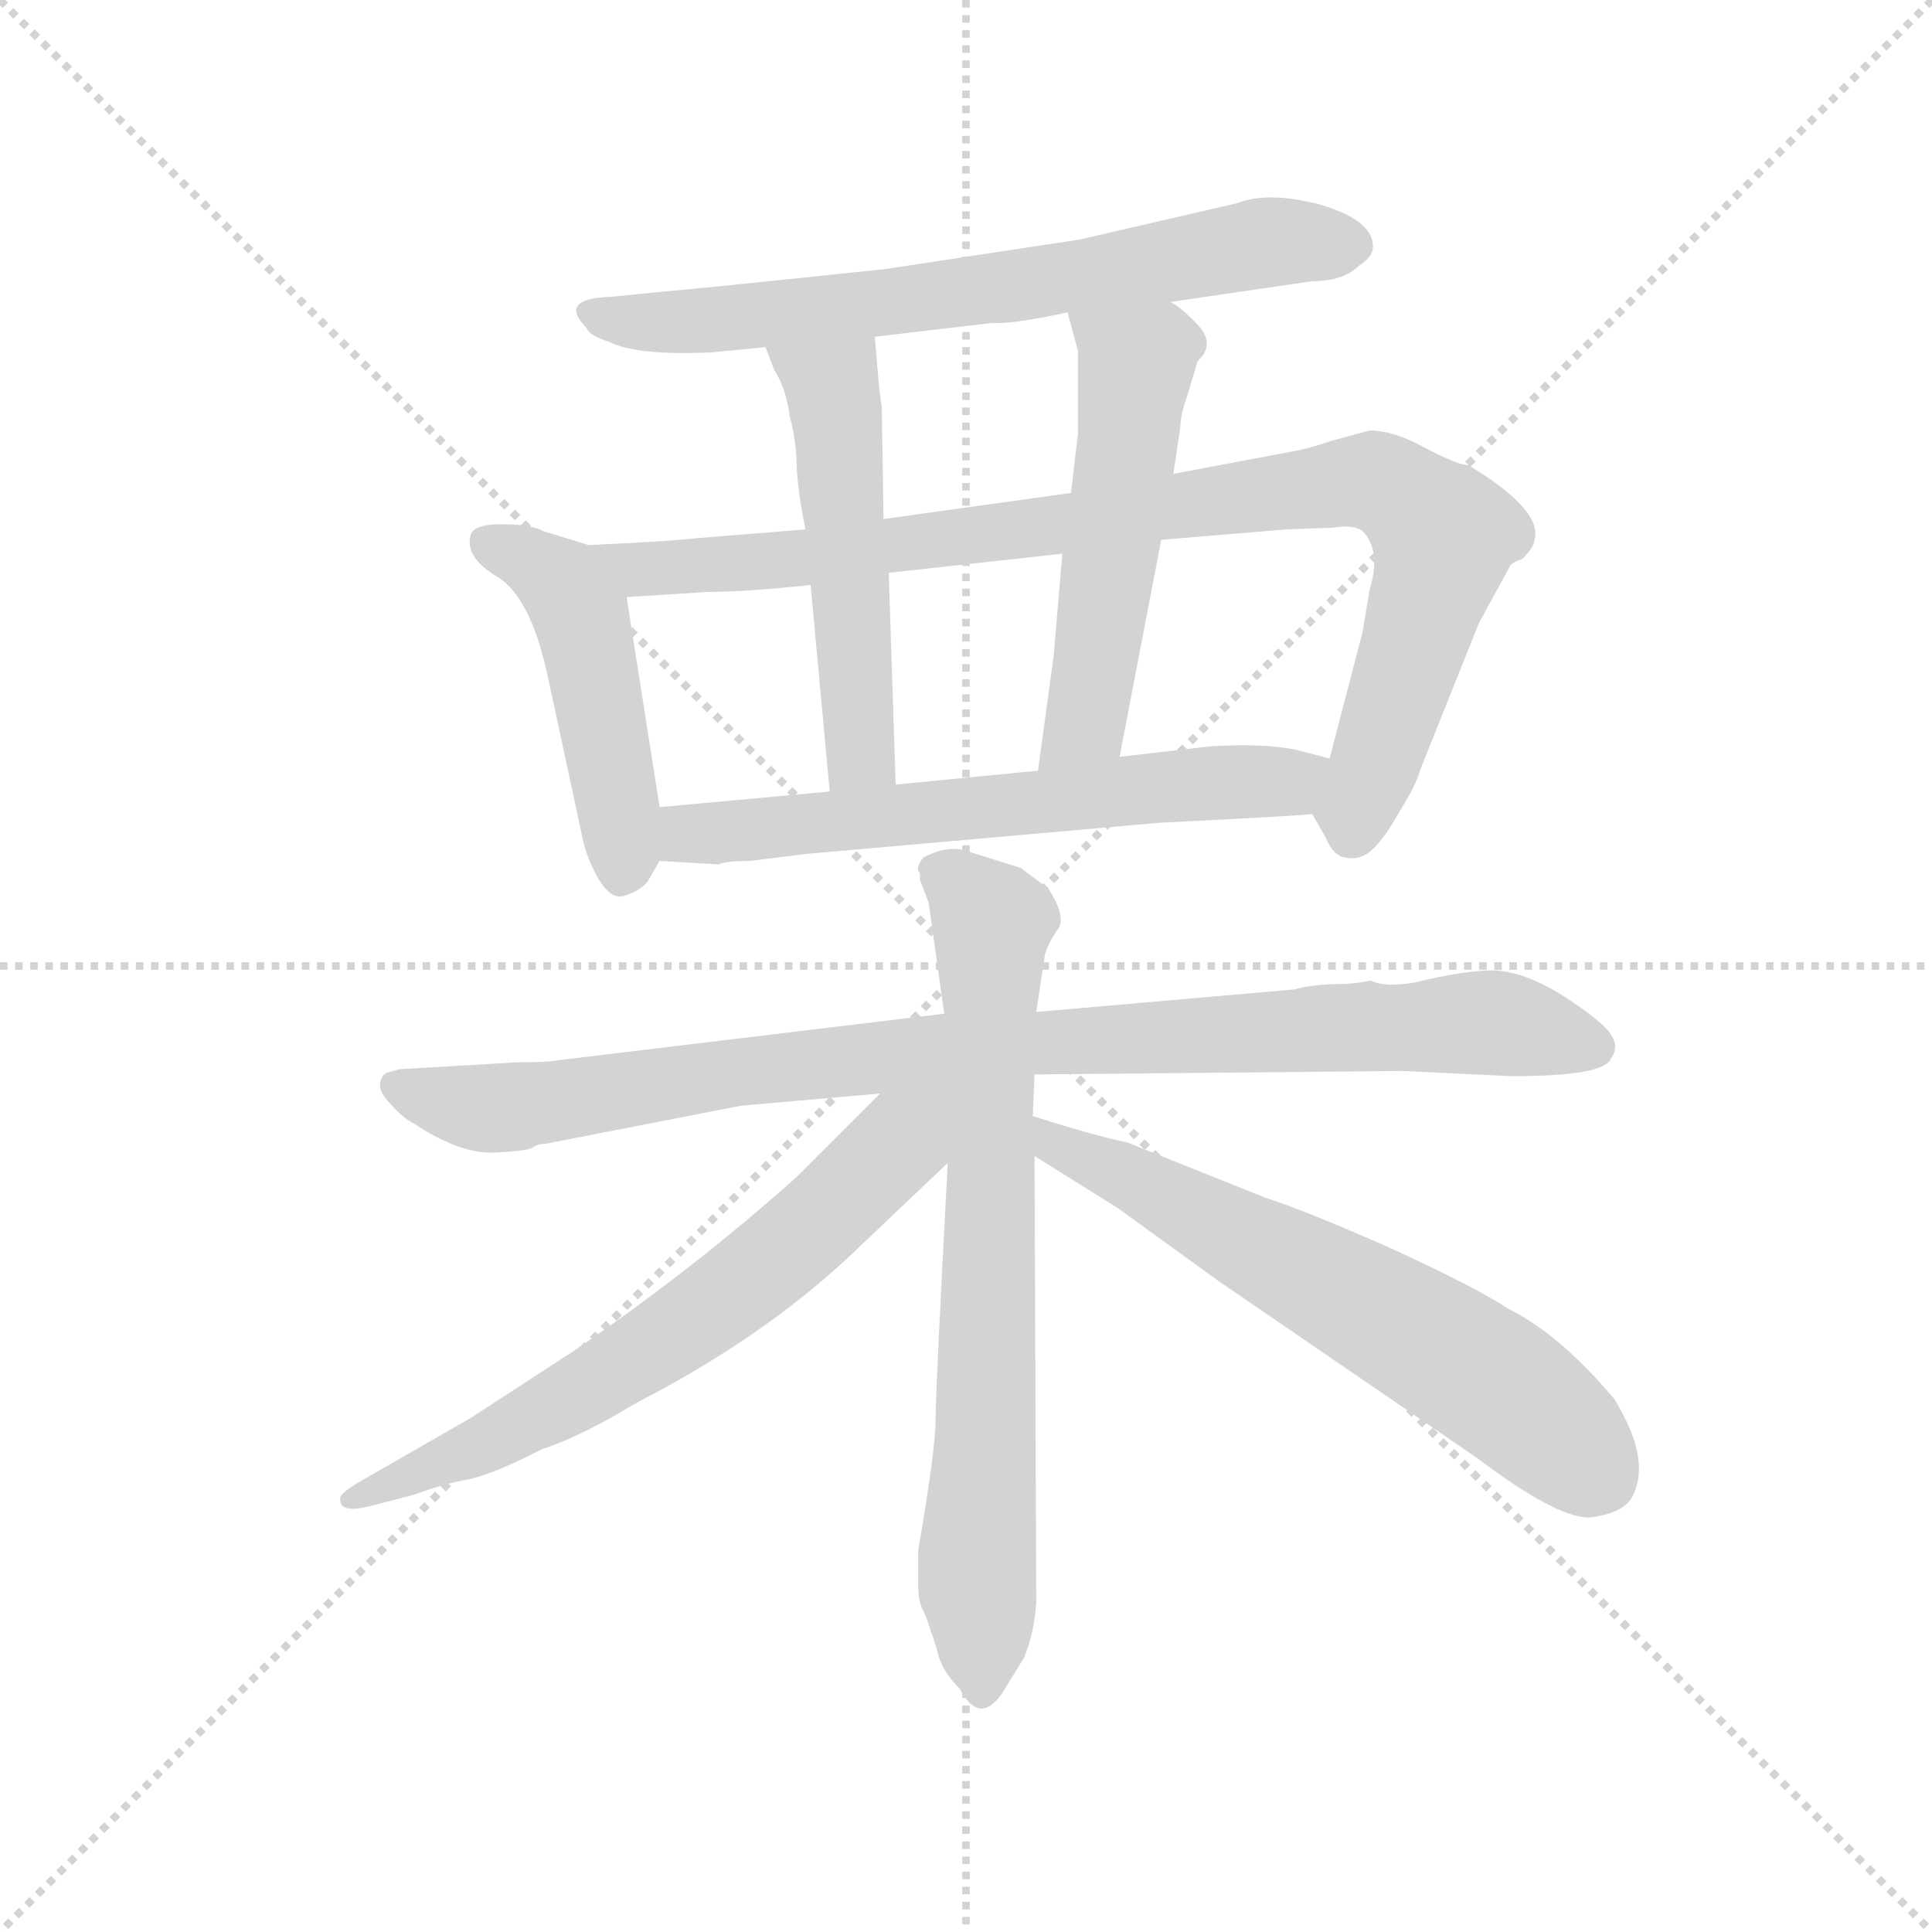<svg version="1.1" viewBox="0 0 1024 1024" xmlns="http://www.w3.org/2000/svg">
  <g stroke="lightgray" stroke-dasharray="1,1" stroke-width="1" transform="scale(4, 4)">
    <line x1="0" y1="0" x2="256" y2="256"></line>
    <line x1="256" y1="0" x2="0" y2="256"></line>
    <line x1="128" y1="0" x2="128" y2="256"></line>
    <line x1="0" y1="128" x2="256" y2="128"></line>
  </g>
  <g transform="scale(0.92, -0.92) translate(60, -830)">
    <style type="text/css">
      
        @keyframes keyframes0 {
          from {
            stroke: blue;
            stroke-dashoffset: 695;
            stroke-width: 128;
          }
          69% {
            animation-timing-function: step-end;
            stroke: blue;
            stroke-dashoffset: 0;
            stroke-width: 128;
          }
          to {
            stroke: black;
            stroke-width: 1024;
          }
        }
        #make-me-a-hanzi-animation-0 {
          animation: keyframes0 0.816s both;
          animation-delay: 0s;
          animation-timing-function: linear;
        }
      
        @keyframes keyframes1 {
          from {
            stroke: blue;
            stroke-dashoffset: 475;
            stroke-width: 128;
          }
          61% {
            animation-timing-function: step-end;
            stroke: blue;
            stroke-dashoffset: 0;
            stroke-width: 128;
          }
          to {
            stroke: black;
            stroke-width: 1024;
          }
        }
        #make-me-a-hanzi-animation-1 {
          animation: keyframes1 0.637s both;
          animation-delay: 0.816s;
          animation-timing-function: linear;
        }
      
        @keyframes keyframes2 {
          from {
            stroke: blue;
            stroke-dashoffset: 937;
            stroke-width: 128;
          }
          75% {
            animation-timing-function: step-end;
            stroke: blue;
            stroke-dashoffset: 0;
            stroke-width: 128;
          }
          to {
            stroke: black;
            stroke-width: 1024;
          }
        }
        #make-me-a-hanzi-animation-2 {
          animation: keyframes2 1.013s both;
          animation-delay: 1.452s;
          animation-timing-function: linear;
        }
      
        @keyframes keyframes3 {
          from {
            stroke: blue;
            stroke-dashoffset: 519;
            stroke-width: 128;
          }
          63% {
            animation-timing-function: step-end;
            stroke: blue;
            stroke-dashoffset: 0;
            stroke-width: 128;
          }
          to {
            stroke: black;
            stroke-width: 1024;
          }
        }
        #make-me-a-hanzi-animation-3 {
          animation: keyframes3 0.672s both;
          animation-delay: 2.465s;
          animation-timing-function: linear;
        }
      
        @keyframes keyframes4 {
          from {
            stroke: blue;
            stroke-dashoffset: 532;
            stroke-width: 128;
          }
          63% {
            animation-timing-function: step-end;
            stroke: blue;
            stroke-dashoffset: 0;
            stroke-width: 128;
          }
          to {
            stroke: black;
            stroke-width: 1024;
          }
        }
        #make-me-a-hanzi-animation-4 {
          animation: keyframes4 0.683s both;
          animation-delay: 3.137s;
          animation-timing-function: linear;
        }
      
        @keyframes keyframes5 {
          from {
            stroke: blue;
            stroke-dashoffset: 635;
            stroke-width: 128;
          }
          67% {
            animation-timing-function: step-end;
            stroke: blue;
            stroke-dashoffset: 0;
            stroke-width: 128;
          }
          to {
            stroke: black;
            stroke-width: 1024;
          }
        }
        #make-me-a-hanzi-animation-5 {
          animation: keyframes5 0.767s both;
          animation-delay: 3.82s;
          animation-timing-function: linear;
        }
      
        @keyframes keyframes6 {
          from {
            stroke: blue;
            stroke-dashoffset: 950;
            stroke-width: 128;
          }
          76% {
            animation-timing-function: step-end;
            stroke: blue;
            stroke-dashoffset: 0;
            stroke-width: 128;
          }
          to {
            stroke: black;
            stroke-width: 1024;
          }
        }
        #make-me-a-hanzi-animation-6 {
          animation: keyframes6 1.023s both;
          animation-delay: 4.587s;
          animation-timing-function: linear;
        }
      
        @keyframes keyframes7 {
          from {
            stroke: blue;
            stroke-dashoffset: 738;
            stroke-width: 128;
          }
          71% {
            animation-timing-function: step-end;
            stroke: blue;
            stroke-dashoffset: 0;
            stroke-width: 128;
          }
          to {
            stroke: black;
            stroke-width: 1024;
          }
        }
        #make-me-a-hanzi-animation-7 {
          animation: keyframes7 0.851s both;
          animation-delay: 5.61s;
          animation-timing-function: linear;
        }
      
        @keyframes keyframes8 {
          from {
            stroke: blue;
            stroke-dashoffset: 670;
            stroke-width: 128;
          }
          69% {
            animation-timing-function: step-end;
            stroke: blue;
            stroke-dashoffset: 0;
            stroke-width: 128;
          }
          to {
            stroke: black;
            stroke-width: 1024;
          }
        }
        #make-me-a-hanzi-animation-8 {
          animation: keyframes8 0.795s both;
          animation-delay: 6.46s;
          animation-timing-function: linear;
        }
      
        @keyframes keyframes9 {
          from {
            stroke: blue;
            stroke-dashoffset: 636;
            stroke-width: 128;
          }
          67% {
            animation-timing-function: step-end;
            stroke: blue;
            stroke-dashoffset: 0;
            stroke-width: 128;
          }
          to {
            stroke: black;
            stroke-width: 1024;
          }
        }
        #make-me-a-hanzi-animation-9 {
          animation: keyframes9 0.768s both;
          animation-delay: 7.256s;
          animation-timing-function: linear;
        }
      
    </style>
    
      <path d="M 614 656 L 696 668 Q 714 668 723 677 Q 731 682 731 688 Q 731 703 701 712 Q 671 720 653 713 L 562 692 L 450 675 Q 346 664 322 662 L 292 659 Q 261 658 278 641 Q 279 637 291 633 Q 307 625 350 627 L 381 630 L 444 636 L 512 644 Q 522 643 555 650 L 614 656 Z" fill="lightgray"></path>
    
      <path d="M 279 516 L 253 524 Q 246 528 229 528 Q 212 528 211 521 Q 208 509 226 498 Q 245 487 255 443 L 275 350 Q 277 338 284 325 Q 292 311 300 314 Q 309 317 313 322 L 320 334 L 320 365 L 301 486 C 297 510 297 510 279 516 Z" fill="lightgray"></path>
    
      <path d="M 404 525 L 342 520 Q 324 518 279 516 C 249 515 271 484 301 486 L 348 489 Q 370 489 407 493 L 452 500 L 552 511 L 609 519 L 681 525 L 708 526 Q 720 528 725 524 Q 736 513 729 490 L 725 466 L 706 393 C 698 364 695 363 696 361 L 704 347 Q 708 337 715 336 Q 723 334 730 340 Q 737 346 746 362 Q 756 378 758 386 L 792 471 L 810 504 Q 811 506 817 508 Q 824 515 824 519 Q 829 536 786 562 Q 780 562 761 572 Q 743 582 729 582 L 707 576 Q 692 571 685 570 L 616 557 L 557 546 L 449 531 L 404 525 Z" fill="lightgray"></path>
    
      <path d="M 381 630 L 386 617 Q 393 606 395 590 Q 399 575 399 560 Q 400 545 404 525 L 407 493 L 418 374 C 421 344 457 348 456 378 L 452 500 L 449 531 L 448 596 Q 447 598 444 636 C 442 666 370 658 381 630 Z" fill="lightgray"></path>
    
      <path d="M 616 557 L 620 584 Q 620 591 624 602 L 630 622 Q 641 632 629 644 Q 618 655 614 656 C 589 673 547 679 555 650 L 561 628 L 561 580 L 557 546 L 552 511 L 547 452 L 538 386 C 534 356 579 365 585 394 L 609 519 L 616 557 Z" fill="lightgray"></path>
    
      <path d="M 320 334 L 354 332 Q 358 334 372 334 L 404 338 L 608 356 Q 688 360 696 361 C 726 363 735 385 706 393 L 687 398 Q 667 402 637 400 L 585 394 L 538 386 L 456 378 L 418 374 L 320 365 C 290 362 290 336 320 334 Z" fill="lightgray"></path>
    
      <path d="M 484 246 L 260 219 Q 255 218 238 218 L 170 214 L 163 212 Q 160 211 159 206 Q 158 201 165 194 Q 172 186 178 183 Q 205 165 225 166 Q 245 167 247 169 Q 250 171 254 171 L 367 193 L 447 200 L 536 211 L 748 213 L 811 210 Q 864 210 868 220 Q 873 227 868 234 Q 864 241 841 256 Q 819 270 801 271 Q 784 271 755 264 Q 738 261 730 265 L 729 265 Q 721 263 706 263 Q 692 262 686 260 L 537 247 L 484 246 Z" fill="lightgray"></path>
    
      <path d="M 470 323 L 475 310 L 484 246 L 486 160 Q 479 29 479 12 Q 479 -5 469 -63 L 469 -84 Q 469 -91 471 -96 Q 474 -102 476 -109 Q 479 -117 481 -125 Q 484 -134 493 -143 Q 504 -164 517 -146 L 530 -125 Q 536 -110 537 -93 L 536 164 L 535 187 L 536 211 L 537 247 L 542 280 Q 544 287 549 294 Q 555 301 544 318 L 528 330 L 496 340 Q 485 343 472 336 Q 467 330 470 327 L 470 323 Z" fill="lightgray"></path>
    
      <path d="M 447 200 L 399 152 Q 341 100 271 52 L 211 13 L 150 -22 Q 136 -30 136 -33 Q 135 -42 152 -38 L 179 -31 Q 192 -26 206 -23 Q 221 -21 252 -5 Q 274 2 307 22 Q 377 58 427 104 L 486 160 C 531 203 485 238 447 200 Z" fill="lightgray"></path>
    
      <path d="M 536 164 L 584 134 L 642 92 L 791 -10 Q 840 -47 858 -44 Q 877 -41 881 -31 Q 891 -10 870 24 Q 839 61 809 76 Q 791 88 741 111 Q 691 133 669 140 L 589 172 Q 573 175 535 187 C 506 196 511 180 536 164 Z" fill="lightgray"></path>
    
    
      <clipPath id="make-me-a-hanzi-clip-0">
        <path d="M 614 656 L 696 668 Q 714 668 723 677 Q 731 682 731 688 Q 731 703 701 712 Q 671 720 653 713 L 562 692 L 450 675 Q 346 664 322 662 L 292 659 Q 261 658 278 641 Q 279 637 291 633 Q 307 625 350 627 L 381 630 L 444 636 L 512 644 Q 522 643 555 650 L 614 656 Z"></path>
      </clipPath>
      <path clip-path="url(#make-me-a-hanzi-clip-0)" d="M 284 651 L 290 646 L 340 644 L 542 667 L 664 690 L 718 689" fill="none" id="make-me-a-hanzi-animation-0" stroke-dasharray="567 1134" stroke-linecap="round"></path>
    
      <clipPath id="make-me-a-hanzi-clip-1">
        <path d="M 279 516 L 253 524 Q 246 528 229 528 Q 212 528 211 521 Q 208 509 226 498 Q 245 487 255 443 L 275 350 Q 277 338 284 325 Q 292 311 300 314 Q 309 317 313 322 L 320 334 L 320 365 L 301 486 C 297 510 297 510 279 516 Z"></path>
      </clipPath>
      <path clip-path="url(#make-me-a-hanzi-clip-1)" d="M 221 517 L 253 502 L 275 474 L 298 357 L 298 328" fill="none" id="make-me-a-hanzi-animation-1" stroke-dasharray="347 694" stroke-linecap="round"></path>
    
      <clipPath id="make-me-a-hanzi-clip-2">
        <path d="M 404 525 L 342 520 Q 324 518 279 516 C 249 515 271 484 301 486 L 348 489 Q 370 489 407 493 L 452 500 L 552 511 L 609 519 L 681 525 L 708 526 Q 720 528 725 524 Q 736 513 729 490 L 725 466 L 706 393 C 698 364 695 363 696 361 L 704 347 Q 708 337 715 336 Q 723 334 730 340 Q 737 346 746 362 Q 756 378 758 386 L 792 471 L 810 504 Q 811 506 817 508 Q 824 515 824 519 Q 829 536 786 562 Q 780 562 761 572 Q 743 582 729 582 L 707 576 Q 692 571 685 570 L 616 557 L 557 546 L 449 531 L 404 525 Z"></path>
      </clipPath>
      <path clip-path="url(#make-me-a-hanzi-clip-2)" d="M 289 516 L 297 506 L 339 503 L 735 552 L 772 522 L 719 351" fill="none" id="make-me-a-hanzi-animation-2" stroke-dasharray="809 1618" stroke-linecap="round"></path>
    
      <clipPath id="make-me-a-hanzi-clip-3">
        <path d="M 381 630 L 386 617 Q 393 606 395 590 Q 399 575 399 560 Q 400 545 404 525 L 407 493 L 418 374 C 421 344 457 348 456 378 L 452 500 L 449 531 L 448 596 Q 447 598 444 636 C 442 666 370 658 381 630 Z"></path>
      </clipPath>
      <path clip-path="url(#make-me-a-hanzi-clip-3)" d="M 389 626 L 419 603 L 424 576 L 436 400 L 424 382" fill="none" id="make-me-a-hanzi-animation-3" stroke-dasharray="391 782" stroke-linecap="round"></path>
    
      <clipPath id="make-me-a-hanzi-clip-4">
        <path d="M 616 557 L 620 584 Q 620 591 624 602 L 630 622 Q 641 632 629 644 Q 618 655 614 656 C 589 673 547 679 555 650 L 561 628 L 561 580 L 557 546 L 552 511 L 547 452 L 538 386 C 534 356 579 365 585 394 L 609 519 L 616 557 Z"></path>
      </clipPath>
      <path clip-path="url(#make-me-a-hanzi-clip-4)" d="M 563 646 L 594 616 L 567 422 L 545 392" fill="none" id="make-me-a-hanzi-animation-4" stroke-dasharray="404 808" stroke-linecap="round"></path>
    
      <clipPath id="make-me-a-hanzi-clip-5">
        <path d="M 320 334 L 354 332 Q 358 334 372 334 L 404 338 L 608 356 Q 688 360 696 361 C 726 363 735 385 706 393 L 687 398 Q 667 402 637 400 L 585 394 L 538 386 L 456 378 L 418 374 L 320 365 C 290 362 290 336 320 334 Z"></path>
      </clipPath>
      <path clip-path="url(#make-me-a-hanzi-clip-5)" d="M 326 342 L 343 351 L 675 379 L 700 389" fill="none" id="make-me-a-hanzi-animation-5" stroke-dasharray="507 1014" stroke-linecap="round"></path>
    
      <clipPath id="make-me-a-hanzi-clip-6">
        <path d="M 484 246 L 260 219 Q 255 218 238 218 L 170 214 L 163 212 Q 160 211 159 206 Q 158 201 165 194 Q 172 186 178 183 Q 205 165 225 166 Q 245 167 247 169 Q 250 171 254 171 L 367 193 L 447 200 L 536 211 L 748 213 L 811 210 Q 864 210 868 220 Q 873 227 868 234 Q 864 241 841 256 Q 819 270 801 271 Q 784 271 755 264 Q 738 261 730 265 L 729 265 Q 721 263 706 263 Q 692 262 686 260 L 537 247 L 484 246 Z"></path>
      </clipPath>
      <path clip-path="url(#make-me-a-hanzi-clip-6)" d="M 169 204 L 231 192 L 479 225 L 785 241 L 858 227" fill="none" id="make-me-a-hanzi-animation-6" stroke-dasharray="822 1644" stroke-linecap="round"></path>
    
      <clipPath id="make-me-a-hanzi-clip-7">
        <path d="M 470 323 L 475 310 L 484 246 L 486 160 Q 479 29 479 12 Q 479 -5 469 -63 L 469 -84 Q 469 -91 471 -96 Q 474 -102 476 -109 Q 479 -117 481 -125 Q 484 -134 493 -143 Q 504 -164 517 -146 L 530 -125 Q 536 -110 537 -93 L 536 164 L 535 187 L 536 211 L 537 247 L 542 280 Q 544 287 549 294 Q 555 301 544 318 L 528 330 L 496 340 Q 485 343 472 336 Q 467 330 470 327 L 470 323 Z"></path>
      </clipPath>
      <path clip-path="url(#make-me-a-hanzi-clip-7)" d="M 482 329 L 511 296 L 505 -142" fill="none" id="make-me-a-hanzi-animation-7" stroke-dasharray="610 1220" stroke-linecap="round"></path>
    
      <clipPath id="make-me-a-hanzi-clip-8">
        <path d="M 447 200 L 399 152 Q 341 100 271 52 L 211 13 L 150 -22 Q 136 -30 136 -33 Q 135 -42 152 -38 L 179 -31 Q 192 -26 206 -23 Q 221 -21 252 -5 Q 274 2 307 22 Q 377 58 427 104 L 486 160 C 531 203 485 238 447 200 Z"></path>
      </clipPath>
      <path clip-path="url(#make-me-a-hanzi-clip-8)" d="M 479 197 L 412 127 L 352 78 L 237 7 L 141 -34" fill="none" id="make-me-a-hanzi-animation-8" stroke-dasharray="542 1084" stroke-linecap="round"></path>
    
      <clipPath id="make-me-a-hanzi-clip-9">
        <path d="M 536 164 L 584 134 L 642 92 L 791 -10 Q 840 -47 858 -44 Q 877 -41 881 -31 Q 891 -10 870 24 Q 839 61 809 76 Q 791 88 741 111 Q 691 133 669 140 L 589 172 Q 573 175 535 187 C 506 196 511 180 536 164 Z"></path>
      </clipPath>
      <path clip-path="url(#make-me-a-hanzi-clip-9)" d="M 543 182 L 548 169 L 589 153 L 765 56 L 817 21 L 860 -19" fill="none" id="make-me-a-hanzi-animation-9" stroke-dasharray="508 1016" stroke-linecap="round"></path>
    
  </g>
</svg>